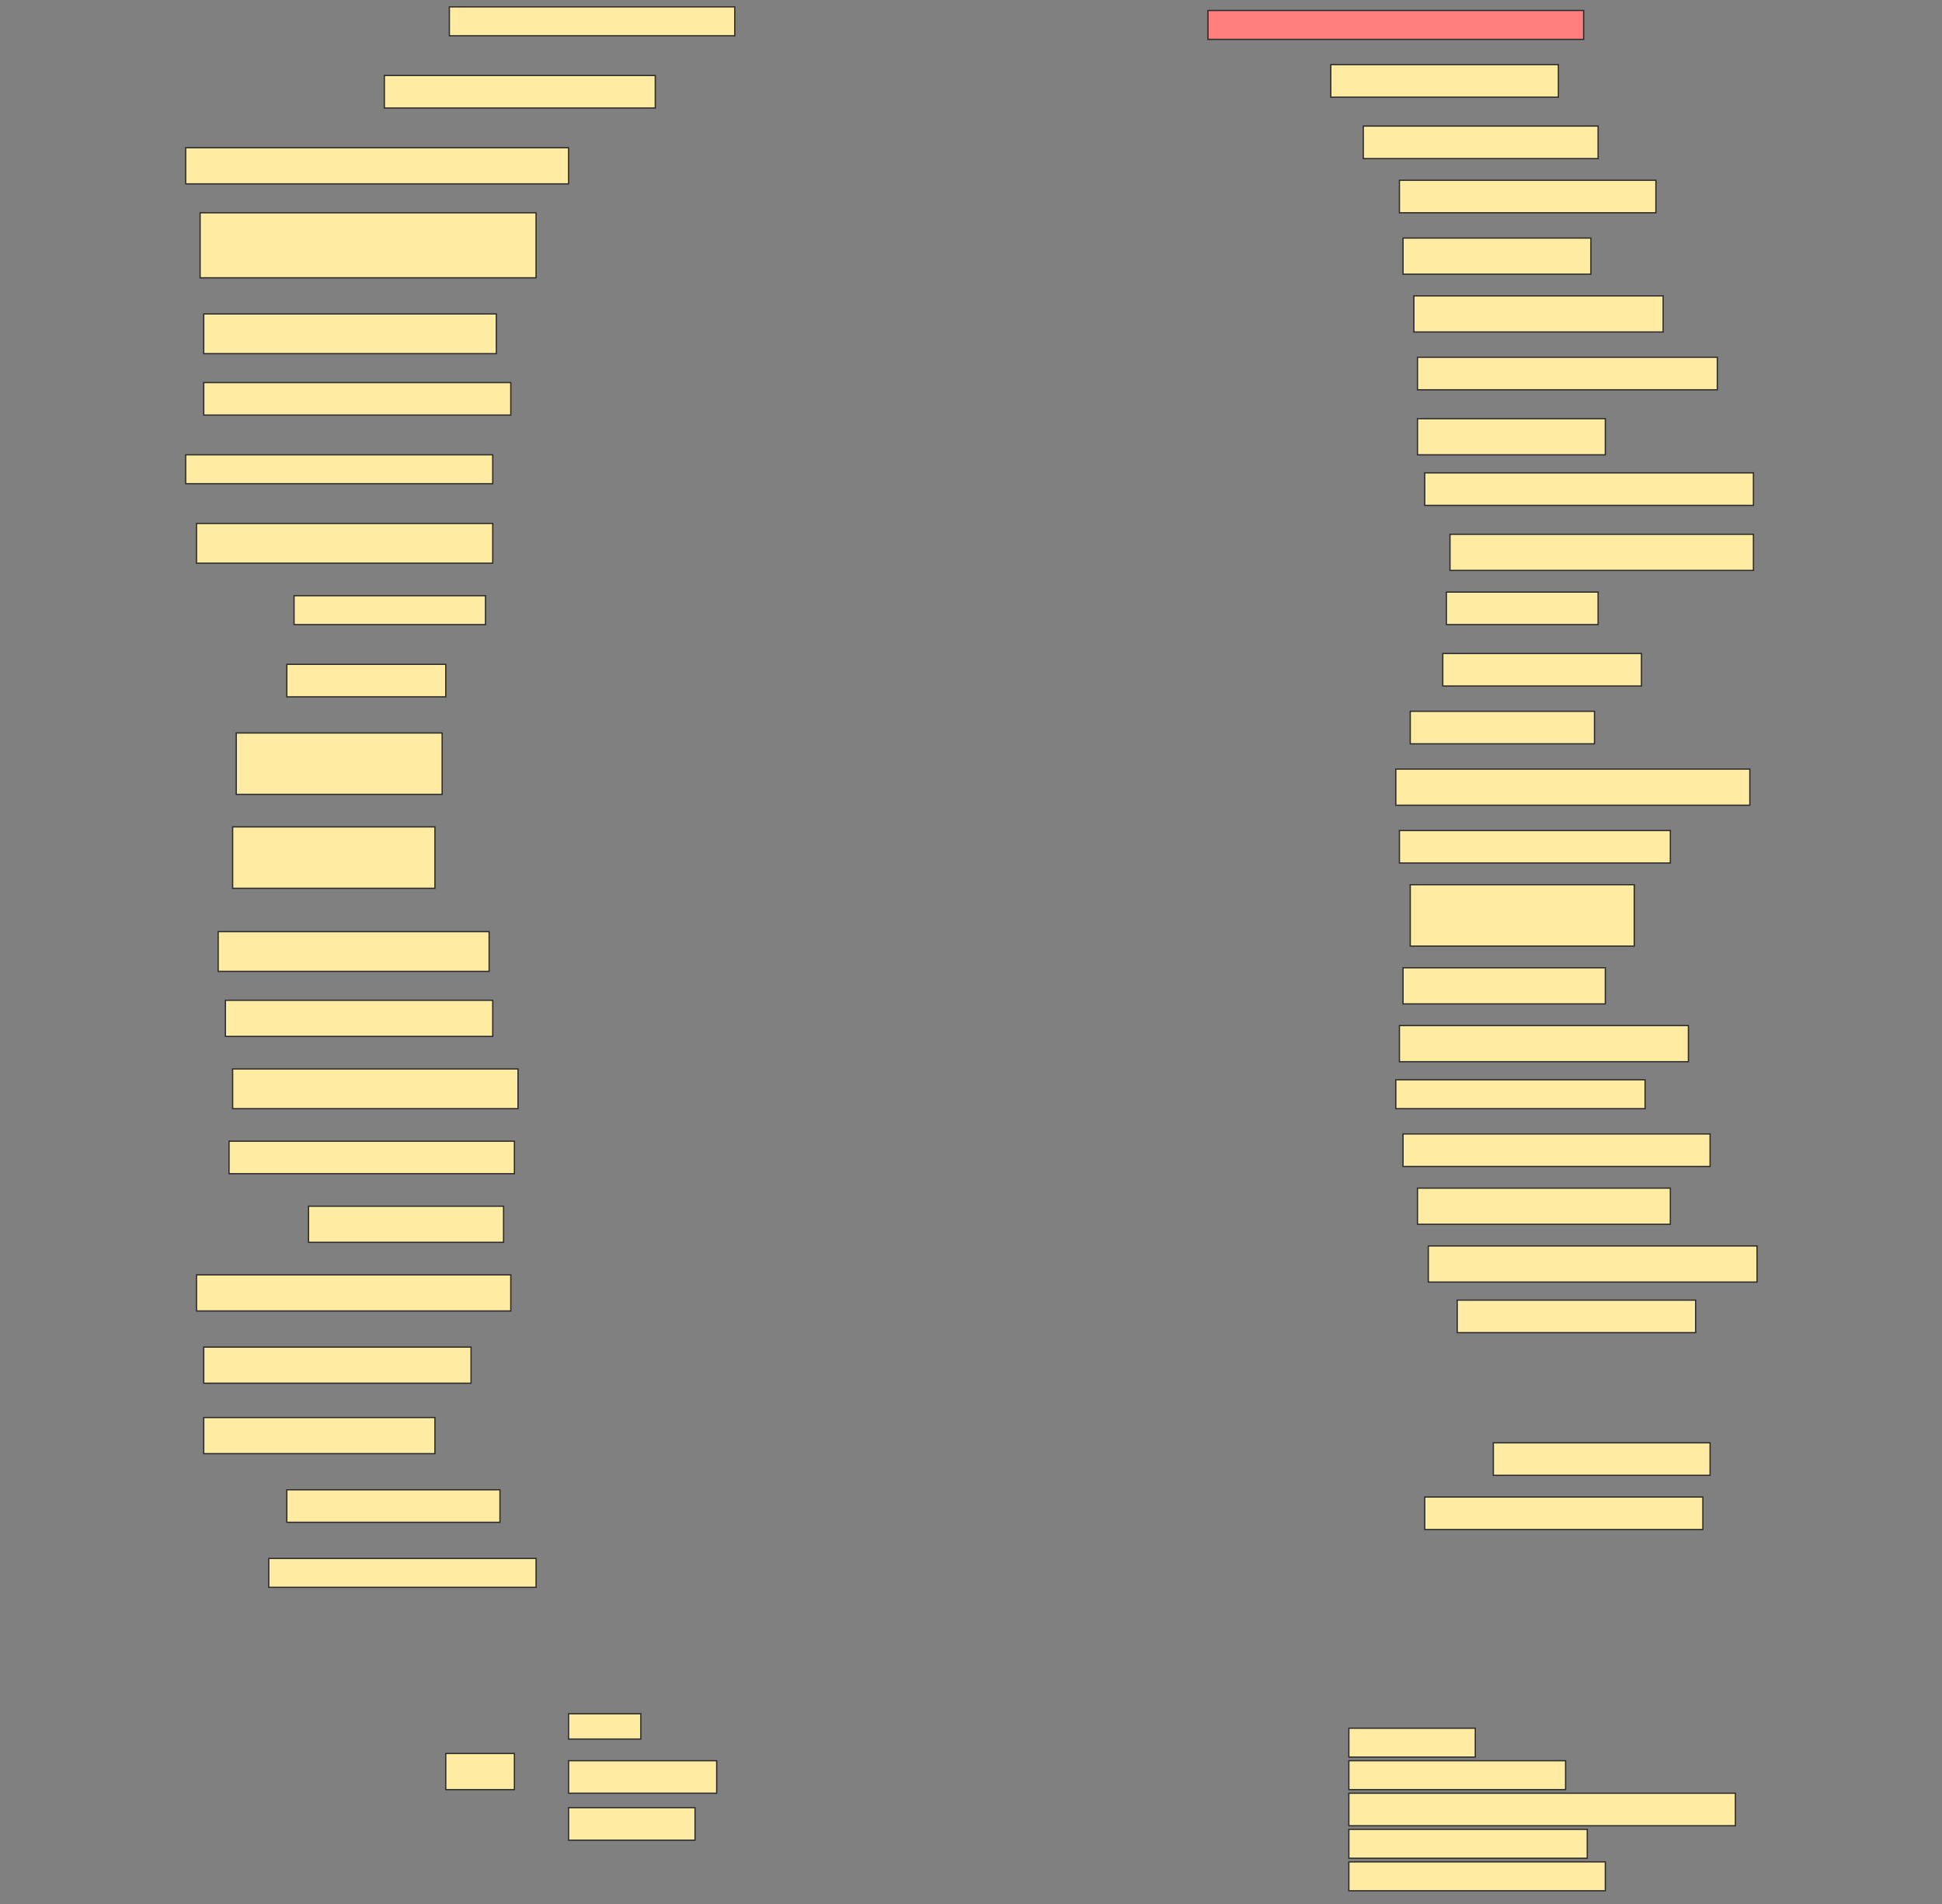 <svg height="1506" width="1536" xmlns="http://www.w3.org/2000/svg">
 <rect width="100%" height="100%" fill="#808080" stroke="none"/>
 <!-- Created with Image Occlusion Enhanced -->
 <g>
  <title>Labels</title>
 </g>
 <g>
  <title>Masks</title>
  <rect fill="#FFEBA2" height="22.857" id="5530f0611d744ec98b065da1ad1f80d2-ao-1" stroke="#2D2D2D" width="225.714" x="355.429" y="5.429"/>
  <rect class="qshape" fill="#FF7E7E" height="22.857" id="5530f0611d744ec98b065da1ad1f80d2-ao-2" stroke="#2D2D2D" width="297.143" x="955.429" y="8.286"/>
  <rect fill="#FFEBA2" height="25.714" id="5530f0611d744ec98b065da1ad1f80d2-ao-3" stroke="#2D2D2D" width="214.286" x="304" y="59.714"/>
  <rect fill="#FFEBA2" height="25.714" id="5530f0611d744ec98b065da1ad1f80d2-ao-4" stroke="#2D2D2D" width="180" x="1052.572" y="51.143"/>
  <rect fill="#FFEBA2" height="28.571" id="5530f0611d744ec98b065da1ad1f80d2-ao-5" stroke="#2D2D2D" width="302.857" x="146.857" y="116.857"/>
  <rect fill="#FFEBA2" height="25.714" id="5530f0611d744ec98b065da1ad1f80d2-ao-6" stroke="#2D2D2D" width="185.714" x="1078.286" y="99.714"/>
  <rect fill="#FFEBA2" height="25.714" id="5530f0611d744ec98b065da1ad1f80d2-ao-7" stroke="#2D2D2D" width="202.857" x="1106.857" y="142.571"/>
  <rect fill="#FFEBA2" height="51.429" id="5530f0611d744ec98b065da1ad1f80d2-ao-8" stroke="#2D2D2D" width="265.714" x="158.286" y="168.286"/>
  <rect fill="#FFEBA2" height="28.571" id="5530f0611d744ec98b065da1ad1f80d2-ao-9" stroke="#2D2D2D" width="148.571" x="1109.714" y="188.286"/>
  <rect fill="#FFEBA2" height="28.571" id="5530f0611d744ec98b065da1ad1f80d2-ao-10" stroke="#2D2D2D" width="197.143" x="1118.286" y="234"/>
  <rect fill="#FFEBA2" height="31.429" id="5530f0611d744ec98b065da1ad1f80d2-ao-11" stroke="#2D2D2D" width="231.429" x="161.143" y="248.286"/>
  <rect fill="#FFEBA2" height="25.714" id="5530f0611d744ec98b065da1ad1f80d2-ao-12" stroke="#2D2D2D" width="237.143" x="1121.143" y="282.572"/>
  <rect fill="#FFEBA2" height="25.714" id="5530f0611d744ec98b065da1ad1f80d2-ao-13" stroke="#2D2D2D" width="242.857" x="161.143" y="302.572"/>
  <rect fill="#FFEBA2" height="28.571" id="5530f0611d744ec98b065da1ad1f80d2-ao-14" stroke="#2D2D2D" width="148.571" x="1121.143" y="331.143"/>
  <rect fill="#FFEBA2" height="22.857" id="5530f0611d744ec98b065da1ad1f80d2-ao-15" stroke="#2D2D2D" width="242.857" x="146.857" y="359.714"/>
  <rect fill="#FFEBA2" height="25.714" id="5530f0611d744ec98b065da1ad1f80d2-ao-16" stroke="#2D2D2D" width="260" x="1126.857" y="374"/>
  <rect fill="#FFEBA2" height="31.429" id="5530f0611d744ec98b065da1ad1f80d2-ao-17" stroke="#2D2D2D" width="234.286" x="155.429" y="414"/>
  <rect fill="#FFEBA2" height="28.571" id="5530f0611d744ec98b065da1ad1f80d2-ao-18" stroke="#2D2D2D" width="240" x="1146.857" y="422.572"/>
  <rect fill="#FFEBA2" height="22.857" id="5530f0611d744ec98b065da1ad1f80d2-ao-19" stroke="#2D2D2D" width="151.429" x="232.572" y="471.143"/>
  <rect fill="#FFEBA2" height="25.714" id="5530f0611d744ec98b065da1ad1f80d2-ao-20" stroke="#2D2D2D" width="120" x="1144" y="468.286"/>
  <rect fill="#FFEBA2" height="25.714" id="5530f0611d744ec98b065da1ad1f80d2-ao-21" stroke="#2D2D2D" width="157.143" x="1141.143" y="516.857"/>
  <rect fill="#FFEBA2" height="25.714" id="5530f0611d744ec98b065da1ad1f80d2-ao-22" stroke="#2D2D2D" width="125.714" x="226.857" y="525.429"/>
  <rect fill="#FFEBA2" height="48.571" id="5530f0611d744ec98b065da1ad1f80d2-ao-23" stroke="#2D2D2D" width="162.857" x="186.857" y="579.714"/>
  <rect fill="#FFEBA2" height="25.714" id="5530f0611d744ec98b065da1ad1f80d2-ao-24" stroke="#2D2D2D" width="145.714" x="1115.429" y="562.572"/>
  <rect fill="#FFEBA2" height="28.571" id="5530f0611d744ec98b065da1ad1f80d2-ao-25" stroke="#2D2D2D" width="280" x="1104" y="608.286"/>
  <rect fill="#FFEBA2" height="25.714" id="5530f0611d744ec98b065da1ad1f80d2-ao-26" stroke="#2D2D2D" width="214.286" x="1106.857" y="656.857"/>
  <rect fill="#FFEBA2" height="48.571" id="5530f0611d744ec98b065da1ad1f80d2-ao-27" stroke="#2D2D2D" stroke-dasharray="null" stroke-linecap="null" stroke-linejoin="null" width="160" x="184" y="654"/>
  <rect fill="#FFEBA2" height="48.571" id="5530f0611d744ec98b065da1ad1f80d2-ao-28" stroke="#2D2D2D" stroke-dasharray="null" stroke-linecap="null" stroke-linejoin="null" width="177.143" x="1115.429" y="699.714"/>
  <rect fill="#FFEBA2" height="31.429" id="5530f0611d744ec98b065da1ad1f80d2-ao-29" stroke="#2D2D2D" stroke-dasharray="null" stroke-linecap="null" stroke-linejoin="null" width="214.286" x="172.572" y="736.857"/>
  <rect fill="#FFEBA2" height="28.571" id="5530f0611d744ec98b065da1ad1f80d2-ao-30" stroke="#2D2D2D" stroke-dasharray="null" stroke-linecap="null" stroke-linejoin="null" width="160" x="1109.714" y="765.429"/>
  <rect fill="#FFEBA2" height="28.571" id="5530f0611d744ec98b065da1ad1f80d2-ao-31" stroke="#2D2D2D" stroke-dasharray="null" stroke-linecap="null" stroke-linejoin="null" width="211.429" x="178.286" y="791.143"/>
  <rect fill="#FFEBA2" height="28.571" id="5530f0611d744ec98b065da1ad1f80d2-ao-32" stroke="#2D2D2D" stroke-dasharray="null" stroke-linecap="null" stroke-linejoin="null" width="228.571" x="1106.857" y="811.143"/>
  <rect fill="#FFEBA2" height="31.429" id="5530f0611d744ec98b065da1ad1f80d2-ao-33" stroke="#2D2D2D" stroke-dasharray="null" stroke-linecap="null" stroke-linejoin="null" width="225.714" x="184" y="845.429"/>
  <rect fill="#FFEBA2" height="22.857" id="5530f0611d744ec98b065da1ad1f80d2-ao-34" stroke="#2D2D2D" stroke-dasharray="null" stroke-linecap="null" stroke-linejoin="null" width="197.143" x="1104" y="854"/>
  <rect fill="#FFEBA2" height="25.714" id="5530f0611d744ec98b065da1ad1f80d2-ao-35" stroke="#2D2D2D" stroke-dasharray="null" stroke-linecap="null" stroke-linejoin="null" width="242.857" x="1109.714" y="896.857"/>
  <rect fill="#FFEBA2" height="25.714" id="5530f0611d744ec98b065da1ad1f80d2-ao-36" stroke="#2D2D2D" stroke-dasharray="null" stroke-linecap="null" stroke-linejoin="null" width="225.714" x="181.143" y="902.572"/>
  <rect fill="#FFEBA2" height="28.571" id="5530f0611d744ec98b065da1ad1f80d2-ao-37" stroke="#2D2D2D" stroke-dasharray="null" stroke-linecap="null" stroke-linejoin="null" width="200" x="1121.143" y="939.714"/>
  <rect fill="#FFEBA2" height="28.571" id="5530f0611d744ec98b065da1ad1f80d2-ao-38" stroke="#2D2D2D" stroke-dasharray="null" stroke-linecap="null" stroke-linejoin="null" width="154.286" x="244" y="954"/>
  <rect fill="#FFEBA2" height="28.571" id="5530f0611d744ec98b065da1ad1f80d2-ao-39" stroke="#2D2D2D" stroke-dasharray="null" stroke-linecap="null" stroke-linejoin="null" width="260" x="1129.714" y="985.429"/>
  <rect fill="#FFEBA2" height="28.571" id="5530f0611d744ec98b065da1ad1f80d2-ao-40" stroke="#2D2D2D" stroke-dasharray="null" stroke-linecap="null" stroke-linejoin="null" width="248.571" x="155.429" y="1008.286"/>
  <rect fill="#FFEBA2" height="25.714" id="5530f0611d744ec98b065da1ad1f80d2-ao-41" stroke="#2D2D2D" stroke-dasharray="null" stroke-linecap="null" stroke-linejoin="null" width="188.571" x="1152.572" y="1028.286"/>
  <rect fill="#FFEBA2" height="28.571" id="5530f0611d744ec98b065da1ad1f80d2-ao-42" stroke="#2D2D2D" stroke-dasharray="null" stroke-linecap="null" stroke-linejoin="null" width="211.429" x="161.143" y="1065.429"/>
  <rect fill="#FFEBA2" height="28.571" id="5530f0611d744ec98b065da1ad1f80d2-ao-43" stroke="#2D2D2D" stroke-dasharray="null" stroke-linecap="null" stroke-linejoin="null" width="182.857" x="161.143" y="1121.143"/>
  <rect fill="#FFEBA2" height="25.714" id="5530f0611d744ec98b065da1ad1f80d2-ao-44" stroke="#2D2D2D" stroke-dasharray="null" stroke-linecap="null" stroke-linejoin="null" width="171.429" x="1181.143" y="1141.143"/>
  <rect fill="#FFEBA2" height="25.714" id="5530f0611d744ec98b065da1ad1f80d2-ao-45" stroke="#2D2D2D" stroke-dasharray="null" stroke-linecap="null" stroke-linejoin="null" width="168.571" x="226.857" y="1178.286"/>
  <rect fill="#FFEBA2" height="25.714" id="5530f0611d744ec98b065da1ad1f80d2-ao-46" stroke="#2D2D2D" stroke-dasharray="null" stroke-linecap="null" stroke-linejoin="null" width="220" x="1126.857" y="1184"/>
  <rect fill="#FFEBA2" height="22.857" id="5530f0611d744ec98b065da1ad1f80d2-ao-47" stroke="#2D2D2D" stroke-dasharray="null" stroke-linecap="null" stroke-linejoin="null" width="211.429" x="212.572" y="1232.572"/>
  <g id="5530f0611d744ec98b065da1ad1f80d2-ao-48">
   <rect fill="#FFEBA2" height="28.571" stroke="#2D2D2D" stroke-dasharray="null" stroke-linecap="null" stroke-linejoin="null" width="54.286" x="352.572" y="1386.857"/>
   <rect fill="#FFEBA2" height="20" stroke="#2D2D2D" stroke-dasharray="null" stroke-linecap="null" stroke-linejoin="null" width="57.143" x="449.714" y="1355.429"/>
   <rect fill="#FFEBA2" height="25.714" stroke="#2D2D2D" stroke-dasharray="null" stroke-linecap="null" stroke-linejoin="null" width="117.143" x="449.714" y="1392.572"/>
   <rect fill="#FFEBA2" height="25.714" stroke="#2D2D2D" stroke-dasharray="null" stroke-linecap="null" stroke-linejoin="null" width="100" x="449.714" y="1429.714"/>
  </g>
  <rect fill="#FFEBA2" height="22.857" id="5530f0611d744ec98b065da1ad1f80d2-ao-49" stroke="#2D2D2D" stroke-dasharray="null" stroke-linecap="null" stroke-linejoin="null" width="100" x="1066.857" y="1366.857"/>
  <rect fill="#FFEBA2" height="22.857" id="5530f0611d744ec98b065da1ad1f80d2-ao-50" stroke="#2D2D2D" stroke-dasharray="null" stroke-linecap="null" stroke-linejoin="null" width="171.429" x="1066.857" y="1392.572"/>
  <rect fill="#FFEBA2" height="25.714" id="5530f0611d744ec98b065da1ad1f80d2-ao-51" stroke="#2D2D2D" stroke-dasharray="null" stroke-linecap="null" stroke-linejoin="null" width="305.714" x="1066.857" y="1418.286"/>
  <rect fill="#FFEBA2" height="22.857" id="5530f0611d744ec98b065da1ad1f80d2-ao-52" stroke="#2D2D2D" stroke-dasharray="null" stroke-linecap="null" stroke-linejoin="null" width="188.571" x="1066.857" y="1446.857"/>
  <rect fill="#FFEBA2" height="22.857" id="5530f0611d744ec98b065da1ad1f80d2-ao-53" stroke="#2D2D2D" stroke-dasharray="null" stroke-linecap="null" stroke-linejoin="null" width="202.857" x="1066.857" y="1472.572"/>
 </g>
</svg>